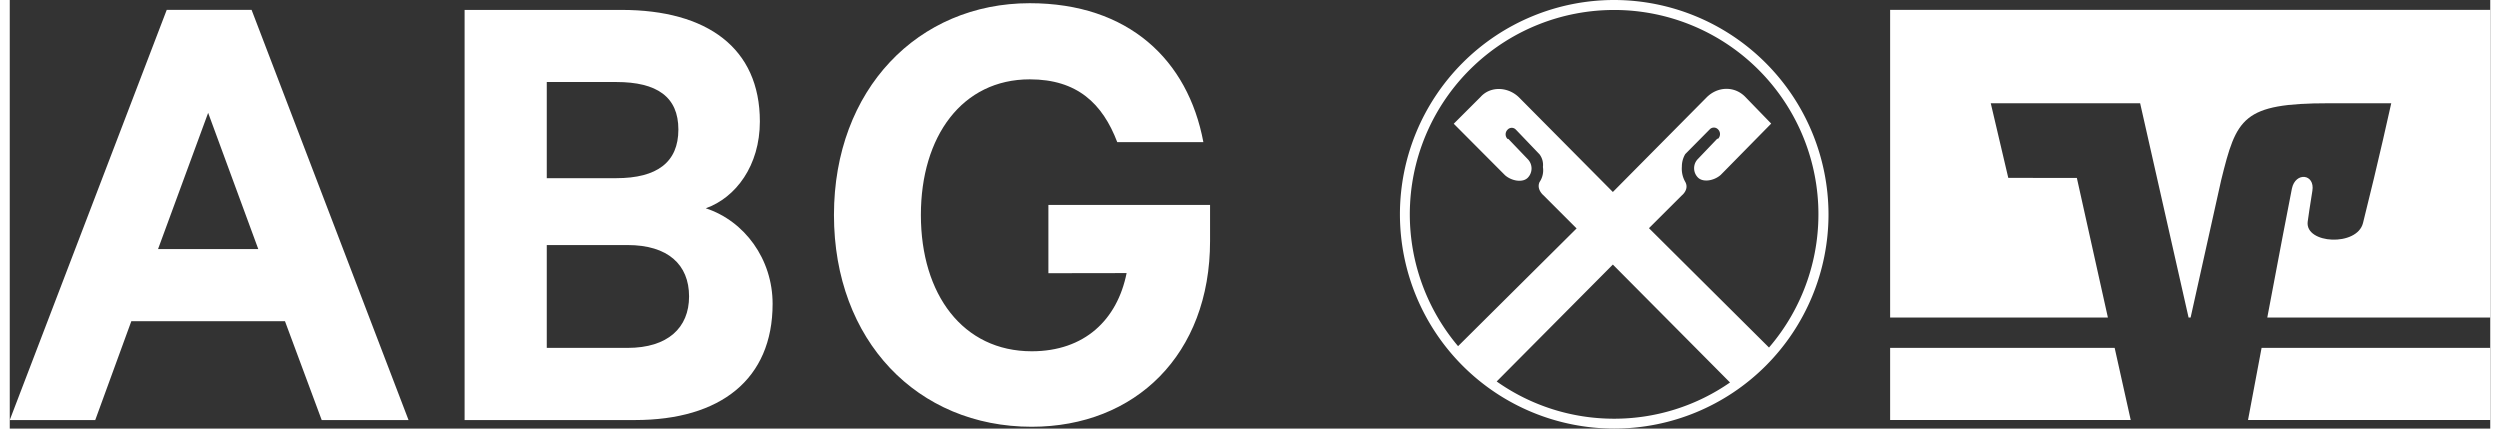 <?xml version="1.0" encoding="UTF-8" standalone="no"?><svg xmlns="http://www.w3.org/2000/svg" height="60" viewBox="0 0 835.3 144.32" width="350"><rect x="0" y="0" width="835.3" height="144.32" fill="#333333" stroke="none"/><defs><style>.cls-1{fill:#ffffff;}.cls-2{fill:#ffffff;}</style></defs><g data-name="Ebene 2" id="Ebene_2"><g data-name="Ebene 1" id="Ebene_1-2"><path class="cls-1" d="M835.3,141.44v-24.3h-77l-4.57,24.3Z"/><polygon class="cls-1" points="633.21 117.14 633.21 141.44 714.23 141.44 708.82 117.14 633.21 117.14"/><path class="cls-1" d="M673,59.9l-5.9-25.13h50.3l16.31,72.15h.69L744.68,60.7c5.18-21,7.13-25.93,36.28-25.93h21s-4.24,19.34-9.51,40.33c-2,8-19.51,7.06-18.63-.41.08-.78.92-6.42,1.58-10.42.94-5.76-5.69-6.47-6.89-.78-.85,4.09-4.69,24.36-8.29,43.43h75.1V3.33H633.21V106.92h73.33l-10.45-47Z"/><path class="cls-1" d="M552,76.84l10.23-10.2.85-.85s2.56-2,1.14-4.55a8.88,8.88,0,0,1-1.14-5.09,8.2,8.2,0,0,1,1.14-4.26l7.92-8,.29-.29a1.92,1.92,0,0,1,2.86,0,2.23,2.23,0,0,1,0,3.11H575l-6.52,6.82a4.45,4.45,0,0,0,0,6.24c1.69,1.72,5.39,1.14,7.66-.85l1.13-1.14,15.89-16.16-8.8-9.07c-3.7-3.7-9.36-3.41-13,.3L539.84,64.65,508.34,32.9c-3.68-3.71-9.65-4-13-.3l-9.08,9.07L503.52,59c2.27,2,6,2.57,7.67.85a4.47,4.47,0,0,0,0-6.24l-6.53-6.82h-.28a2.19,2.19,0,0,1,0-3.11,1.88,1.88,0,0,1,2.82,0l.29.29,7.66,8a5.91,5.91,0,0,1,1.14,4.26,7.06,7.06,0,0,1-1.14,5.09c-1.13,2.55,1.44,4.55,1.44,4.55l.84.85,10.2,10.2-39.91,39.65a68.8,68.8,0,1,1,104.7.46ZM540.26,141a68.42,68.42,0,0,1-39.54-12.54l39.12-39.37,39.45,39.71a68.29,68.29,0,0,1-39,12.2m0-141a72.16,72.16,0,1,0,72.17,72.16A72.29,72.29,0,0,0,540.26,0"/><path class="cls-2" d="M49.94,83.87,66.81,38,83.69,83.87ZM81.44,3.33H52.86L0,141.45H28.79l12.15-33.29H92.68l12.37,33.29h29.24Z"/><path class="cls-2" d="M208.06,117.15H180.84V82.52h27.22c13.5,0,20.7,6.52,20.7,17.31,0,10.57-7.2,17.32-20.7,17.32M180.84,27.62h23.4c13.72,0,20.92,5,20.92,16S218,60,204.24,60h-23.4Zm53.54,42.52c10.13-3.59,18.22-14.4,18.22-29.24,0-24.74-17.77-37.56-46.57-37.56H153.17V141.45h57.37c28.79,0,46.35-13.72,46.35-39.14,0-15.07-9.45-27.9-22.51-32.17"/><path class="cls-2" d="M349.76,92V69H404.2V81.17c0,38.24-25.2,62.54-60.07,62.54-38.46,0-66.58-29-66.58-71.31S305.9,1.08,343.47,1.08c33.29,0,53.31,19.12,58.48,46.79h-29c-4.95-13-13.49-21.15-29.46-21.15-22.72,0-36.67,19.13-36.67,45.68,0,26.76,14.16,45.89,37.33,45.89,17.77,0,28.8-10.58,31.95-26.33Z"/></g></g></svg>